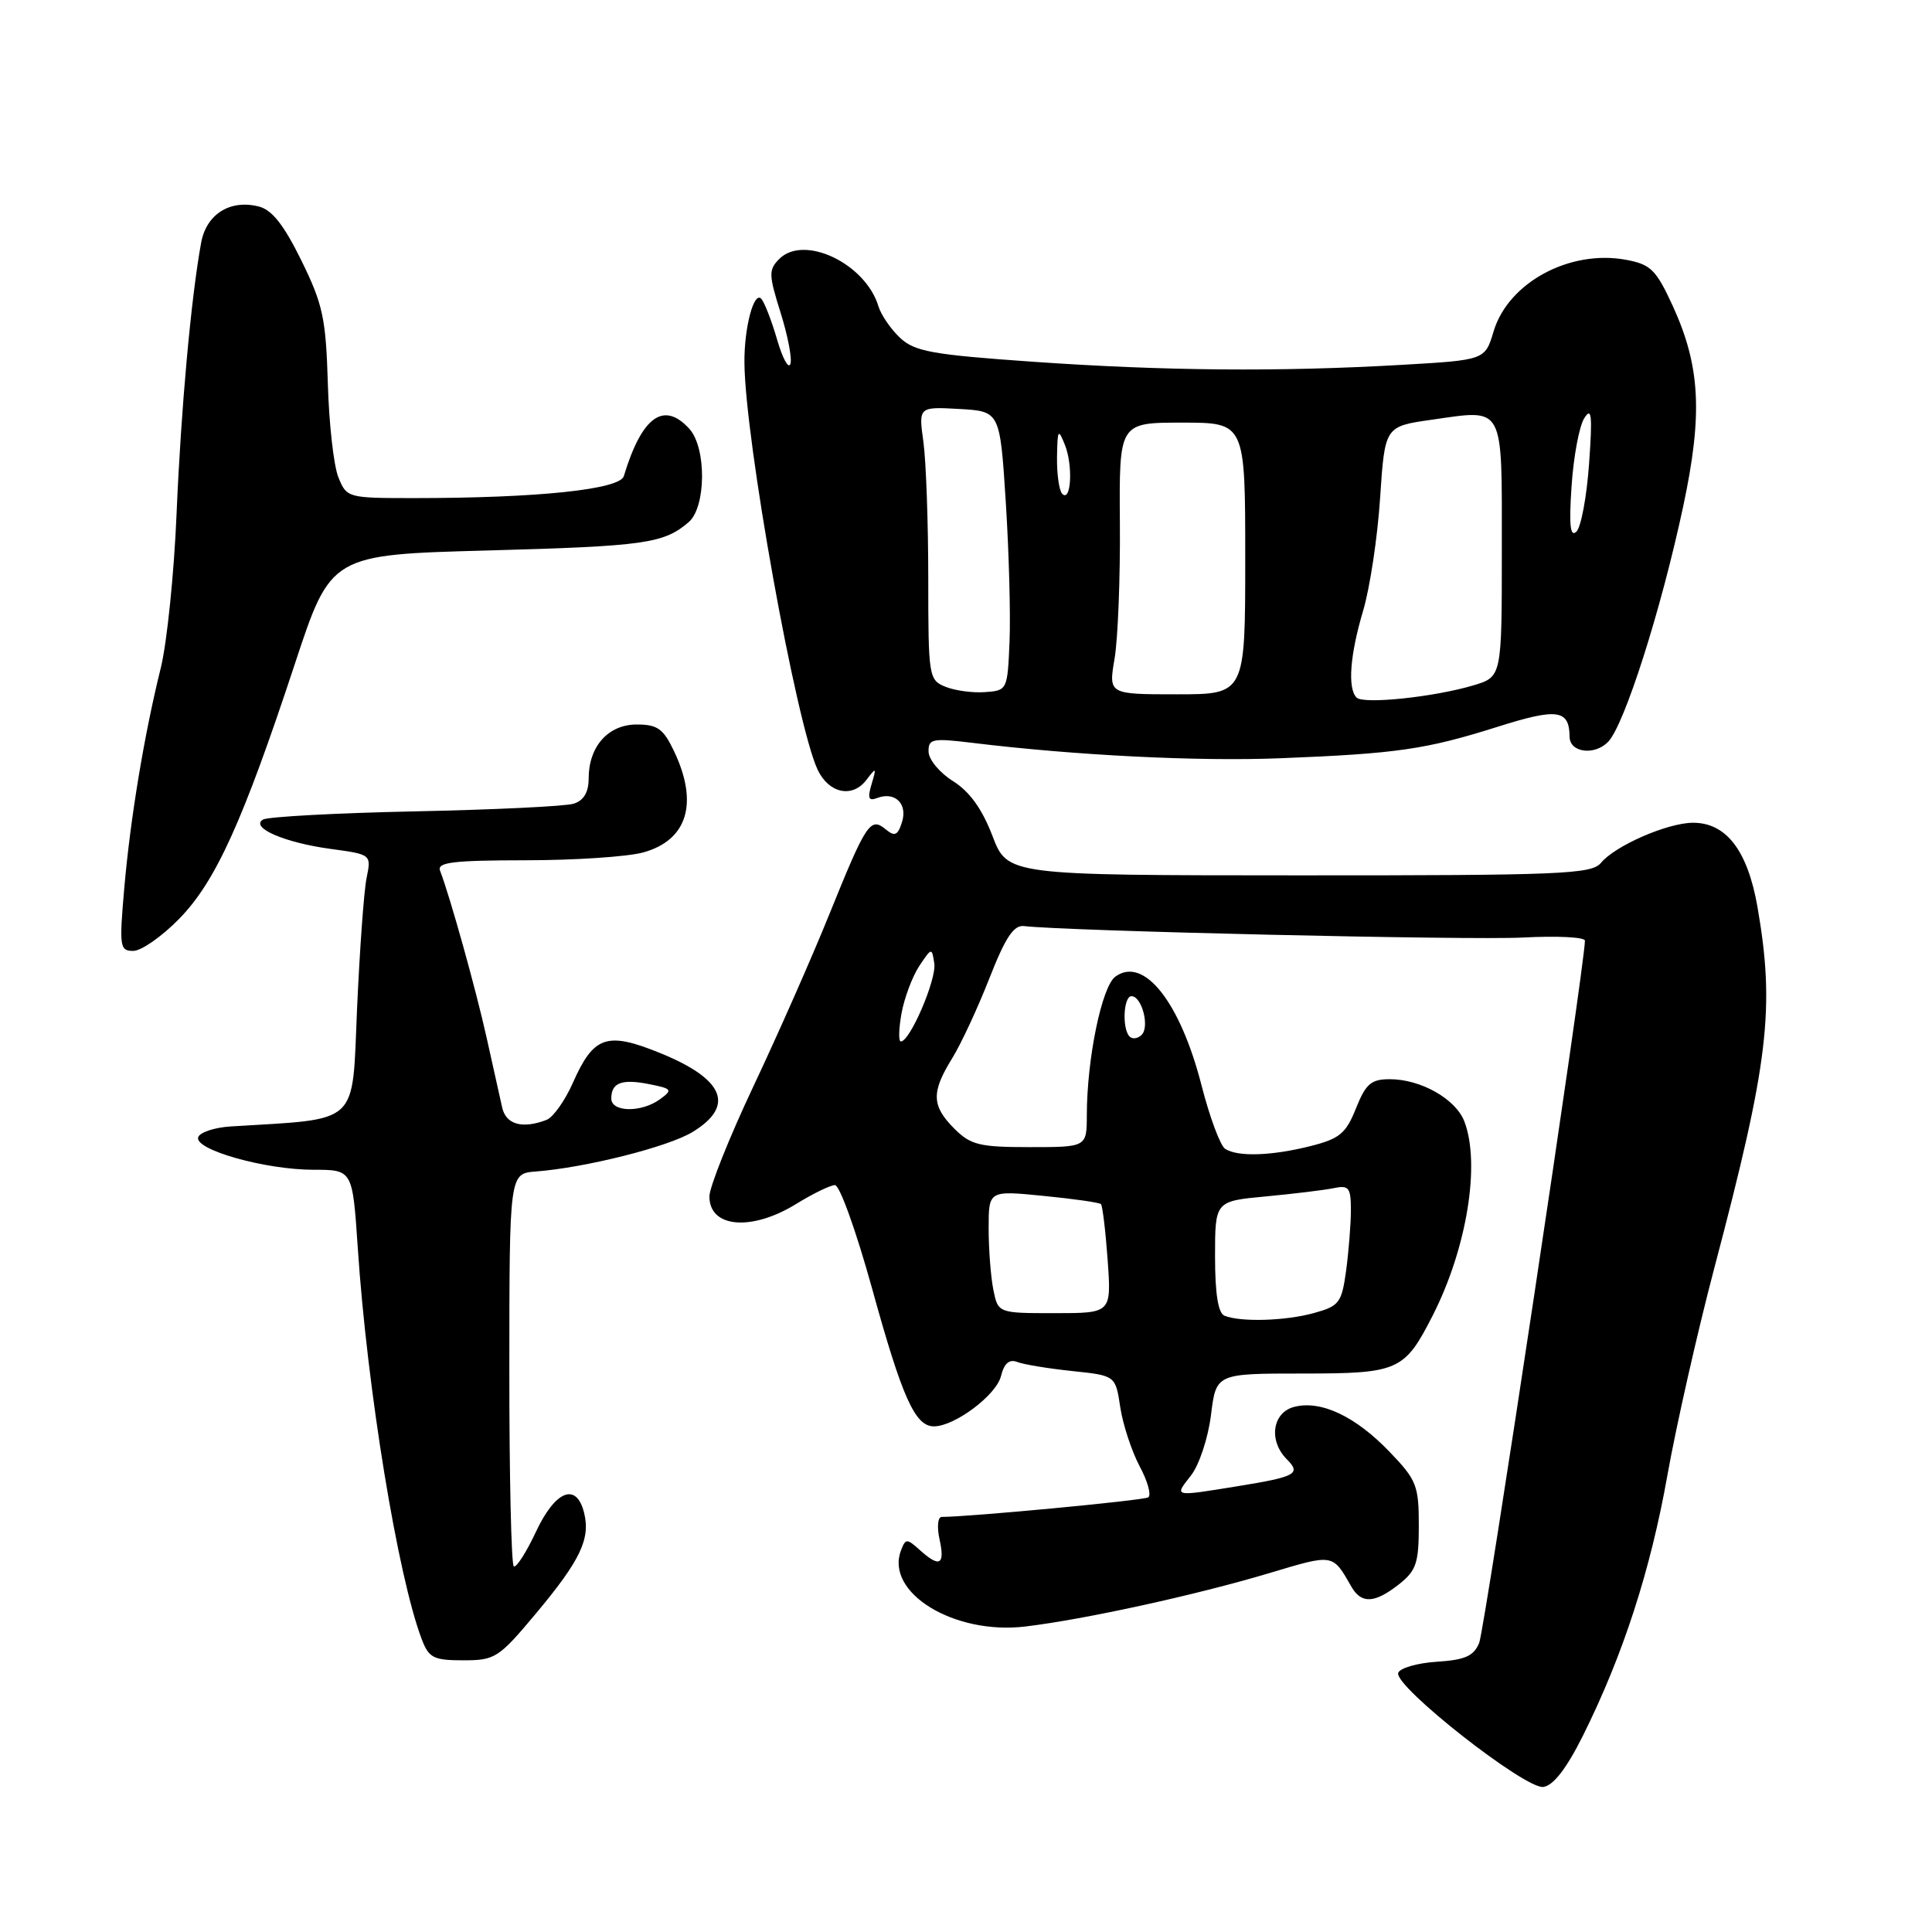 <?xml version="1.0" encoding="UTF-8" standalone="no"?>
<!DOCTYPE svg PUBLIC "-//W3C//DTD SVG 1.1//EN" "http://www.w3.org/Graphics/SVG/1.1/DTD/svg11.dtd" >
<svg xmlns="http://www.w3.org/2000/svg" xmlns:xlink="http://www.w3.org/1999/xlink" version="1.1" viewBox="0 0 256 256">
 <g >
 <path fill="currentColor"
d=" M 209.74 230.00 C 215.05 219.35 218.71 208.07 220.95 195.42 C 222.12 188.87 224.91 176.53 227.16 168.00 C 234.36 140.74 235.21 133.62 232.87 120.15 C 231.56 112.68 228.72 108.99 224.30 109.02 C 220.91 109.05 214.01 112.06 212.13 114.34 C 210.89 115.83 206.89 116.00 172.13 115.99 C 133.50 115.98 133.50 115.98 131.50 110.75 C 130.13 107.18 128.48 104.89 126.29 103.51 C 124.52 102.41 123.06 100.65 123.04 99.61 C 123.00 97.90 123.53 97.79 128.75 98.42 C 142.51 100.10 158.75 100.91 169.70 100.47 C 185.07 99.86 188.91 99.31 198.39 96.32 C 206.38 93.79 207.94 94.01 207.98 97.64 C 208.01 99.73 211.30 100.15 213.09 98.29 C 215.25 96.05 220.11 80.79 223.03 67.11 C 225.64 54.88 225.31 48.55 221.66 40.56 C 219.45 35.75 218.74 35.04 215.49 34.43 C 208.02 33.03 199.85 37.43 197.91 43.91 C 196.77 47.71 196.77 47.71 185.64 48.35 C 169.50 49.28 154.27 49.15 136.83 47.93 C 123.54 47.00 121.20 46.58 119.27 44.77 C 118.04 43.62 116.75 41.74 116.40 40.59 C 114.69 34.92 106.54 31.03 103.26 34.31 C 101.83 35.74 101.85 36.39 103.43 41.43 C 104.39 44.48 104.98 47.54 104.73 48.23 C 104.48 48.93 103.69 47.48 102.97 45.00 C 102.25 42.52 101.31 40.10 100.89 39.61 C 99.91 38.48 98.61 43.36 98.64 48.00 C 98.70 58.22 105.48 95.89 108.34 101.99 C 109.82 105.12 112.93 105.79 114.79 103.36 C 116.11 101.62 116.16 101.66 115.49 103.90 C 114.93 105.77 115.09 106.18 116.23 105.74 C 118.58 104.84 120.29 106.50 119.52 108.93 C 118.96 110.70 118.56 110.88 117.37 109.90 C 115.34 108.21 114.79 109.03 109.95 121.00 C 107.62 126.78 103.07 137.08 99.85 143.90 C 96.63 150.72 94.00 157.31 94.00 158.54 C 94.00 162.70 99.57 163.18 105.50 159.53 C 107.70 158.17 110.01 157.05 110.63 157.03 C 111.26 157.01 113.47 163.19 115.56 170.75 C 119.55 185.21 121.25 189.00 123.75 189.00 C 126.49 189.00 131.99 184.88 132.63 182.36 C 133.05 180.65 133.73 180.06 134.79 180.47 C 135.64 180.80 138.92 181.34 142.07 181.67 C 147.81 182.27 147.81 182.27 148.44 186.46 C 148.79 188.77 149.95 192.29 151.01 194.29 C 152.08 196.28 152.59 198.14 152.14 198.41 C 151.48 198.82 128.40 201.00 124.78 201.00 C 124.26 201.00 124.13 202.34 124.50 204.00 C 125.24 207.38 124.50 207.76 121.85 205.36 C 120.17 203.85 119.99 203.85 119.39 205.43 C 117.24 211.03 126.43 216.66 135.87 215.52 C 143.73 214.58 158.53 211.34 168.21 208.44 C 176.75 205.88 176.55 205.85 179.07 210.25 C 180.39 212.55 182.15 212.46 185.37 209.93 C 187.66 208.12 188.00 207.12 188.00 202.13 C 188.00 196.84 187.70 196.09 184.13 192.38 C 179.61 187.67 175.06 185.52 171.52 186.41 C 168.59 187.14 168.05 190.90 170.51 193.36 C 172.44 195.29 171.73 195.68 163.93 196.94 C 155.41 198.32 155.57 198.36 157.81 195.51 C 158.89 194.14 160.08 190.55 160.46 187.51 C 161.14 182.00 161.14 182.00 172.57 182.00 C 185.33 182.00 186.10 181.66 189.85 174.29 C 194.36 165.43 196.19 154.25 194.04 148.61 C 192.91 145.63 188.27 143.00 184.16 143.00 C 181.68 143.00 180.98 143.60 179.67 146.87 C 178.34 150.20 177.51 150.89 173.62 151.87 C 168.47 153.16 164.03 153.31 162.34 152.23 C 161.70 151.82 160.29 148.04 159.21 143.82 C 156.37 132.74 151.55 126.66 147.79 129.41 C 145.99 130.72 144.02 140.30 144.01 147.75 C 144.00 152.00 144.00 152.00 136.45 152.00 C 129.78 152.00 128.63 151.72 126.45 149.55 C 123.44 146.53 123.38 144.74 126.15 140.26 C 127.33 138.36 129.55 133.58 131.09 129.65 C 133.23 124.20 134.32 122.55 135.70 122.71 C 141.23 123.37 194.78 124.60 201.75 124.23 C 206.29 123.99 210.00 124.17 210.01 124.64 C 210.05 127.52 196.74 215.90 196.00 217.69 C 195.28 219.44 194.13 219.95 190.38 220.19 C 187.78 220.36 185.48 221.03 185.27 221.67 C 184.69 223.43 202.10 237.11 204.50 236.78 C 205.83 236.59 207.56 234.36 209.74 230.00 Z  M 71.02 213.79 C 76.92 206.73 78.26 203.90 77.39 200.43 C 76.38 196.38 73.58 197.49 71.02 202.96 C 69.74 205.69 68.42 207.76 68.08 207.55 C 67.75 207.34 67.48 195.55 67.49 181.34 C 67.50 155.50 67.50 155.50 71.00 155.23 C 77.60 154.72 88.52 151.97 91.76 150.00 C 97.44 146.54 95.98 142.99 87.46 139.53 C 80.41 136.66 78.66 137.26 75.91 143.48 C 74.86 145.85 73.29 148.06 72.42 148.39 C 69.23 149.62 67.04 149.01 66.54 146.75 C 66.26 145.51 65.33 141.35 64.48 137.50 C 63.07 131.14 59.63 118.79 58.31 115.37 C 57.88 114.26 60.01 114.00 69.64 113.99 C 76.16 113.99 83.18 113.52 85.24 112.95 C 91.10 111.32 92.59 106.41 89.31 99.53 C 87.90 96.56 87.12 96.00 84.37 96.00 C 80.59 96.00 78.00 98.91 78.00 103.16 C 78.00 104.97 77.35 106.07 76.03 106.49 C 74.94 106.84 65.49 107.29 55.01 107.51 C 44.54 107.73 35.46 108.22 34.84 108.60 C 33.11 109.67 37.74 111.67 43.85 112.49 C 49.21 113.22 49.21 113.22 48.57 116.36 C 48.22 118.09 47.66 125.88 47.31 133.69 C 46.63 149.31 47.84 148.19 30.58 149.26 C 28.42 149.39 26.48 150.04 26.26 150.69 C 25.72 152.34 35.15 155.00 41.54 155.00 C 46.71 155.00 46.71 155.00 47.40 165.25 C 48.64 184.03 52.72 208.95 55.90 217.25 C 56.83 219.68 57.47 220.00 61.39 220.00 C 65.61 220.00 66.08 219.69 71.02 213.79 Z  M 23.74 121.75 C 28.57 116.81 32.17 108.88 39.06 88.00 C 43.84 73.50 43.84 73.50 64.67 72.94 C 85.47 72.37 87.95 72.02 91.25 69.19 C 93.57 67.20 93.63 59.36 91.35 56.83 C 87.96 53.09 85.05 55.18 82.66 63.09 C 82.13 64.86 71.24 66.00 54.82 66.00 C 46.08 66.00 45.93 65.96 44.84 63.25 C 44.22 61.74 43.59 56.12 43.44 50.78 C 43.18 42.16 42.78 40.31 39.93 34.51 C 37.61 29.79 36.03 27.79 34.28 27.36 C 30.48 26.40 27.34 28.38 26.65 32.17 C 25.31 39.50 23.98 54.25 23.40 68.00 C 23.07 75.97 22.12 85.19 21.31 88.48 C 19.11 97.34 17.27 108.44 16.46 117.75 C 15.79 125.47 15.87 126.00 17.66 126.00 C 18.72 126.00 21.45 124.09 23.74 121.75 Z  M 162.25 174.34 C 161.41 174.00 161.00 171.43 161.00 166.50 C 161.00 159.16 161.00 159.16 167.75 158.53 C 171.46 158.18 175.51 157.69 176.75 157.43 C 178.73 157.02 179.00 157.36 179.00 160.34 C 179.00 162.20 178.71 165.80 178.37 168.35 C 177.78 172.63 177.46 173.06 174.12 173.98 C 170.35 175.03 164.41 175.21 162.25 174.34 Z  M 131.62 170.88 C 131.28 169.16 131.00 165.50 131.00 162.75 C 131.00 157.74 131.00 157.74 138.25 158.46 C 142.24 158.85 145.67 159.34 145.88 159.55 C 146.09 159.76 146.49 163.09 146.77 166.96 C 147.27 174.00 147.27 174.00 139.76 174.00 C 132.25 174.00 132.25 174.00 131.62 170.88 Z  M 119.46 134.25 C 119.84 132.19 120.90 129.38 121.81 128.00 C 123.45 125.54 123.48 125.53 123.80 127.67 C 124.11 129.77 120.58 138.00 119.37 138.00 C 119.04 138.00 119.09 136.31 119.46 134.25 Z  M 149.68 137.35 C 148.66 136.33 148.86 132.00 149.93 132.00 C 151.29 132.00 152.36 136.04 151.28 137.12 C 150.78 137.62 150.06 137.73 149.68 137.35 Z  M 179.75 92.43 C 178.54 91.20 178.88 86.77 180.62 80.93 C 181.51 77.94 182.53 71.22 182.87 66.00 C 183.50 56.50 183.50 56.50 189.69 55.62 C 199.44 54.23 199.00 53.42 199.00 72.81 C 199.00 89.68 199.00 89.68 195.25 90.81 C 190.02 92.37 180.65 93.35 179.75 92.43 Z  M 125.25 90.99 C 123.07 90.10 123.00 89.62 123.00 76.67 C 123.00 69.31 122.71 61.17 122.36 58.58 C 121.71 53.89 121.71 53.89 127.11 54.19 C 132.50 54.50 132.50 54.50 133.27 66.50 C 133.69 73.10 133.92 81.42 133.77 85.00 C 133.50 91.44 133.47 91.50 130.50 91.71 C 128.85 91.83 126.49 91.50 125.25 90.99 Z  M 147.69 87.25 C 148.13 84.64 148.45 76.54 148.39 69.25 C 148.29 56.00 148.29 56.00 156.64 56.00 C 165.00 56.00 165.00 56.00 165.00 74.00 C 165.00 92.00 165.00 92.00 155.94 92.00 C 146.88 92.00 146.88 92.00 147.69 87.25 Z  M 208.24 64.42 C 208.50 60.53 209.25 56.48 209.92 55.42 C 210.90 53.86 211.02 55.00 210.56 61.45 C 210.25 65.83 209.49 69.88 208.88 70.45 C 208.06 71.22 207.89 69.60 208.24 64.42 Z  M 140.75 65.43 C 140.34 65.01 140.03 62.83 140.06 60.58 C 140.12 56.88 140.22 56.73 141.11 58.96 C 142.20 61.70 141.93 66.63 140.75 65.43 Z  M 81.00 145.56 C 81.00 143.45 82.39 142.93 86.05 143.66 C 89.06 144.26 89.16 144.41 87.46 145.65 C 85.00 147.45 81.00 147.39 81.00 145.56 Z "/>
</g>
</svg>